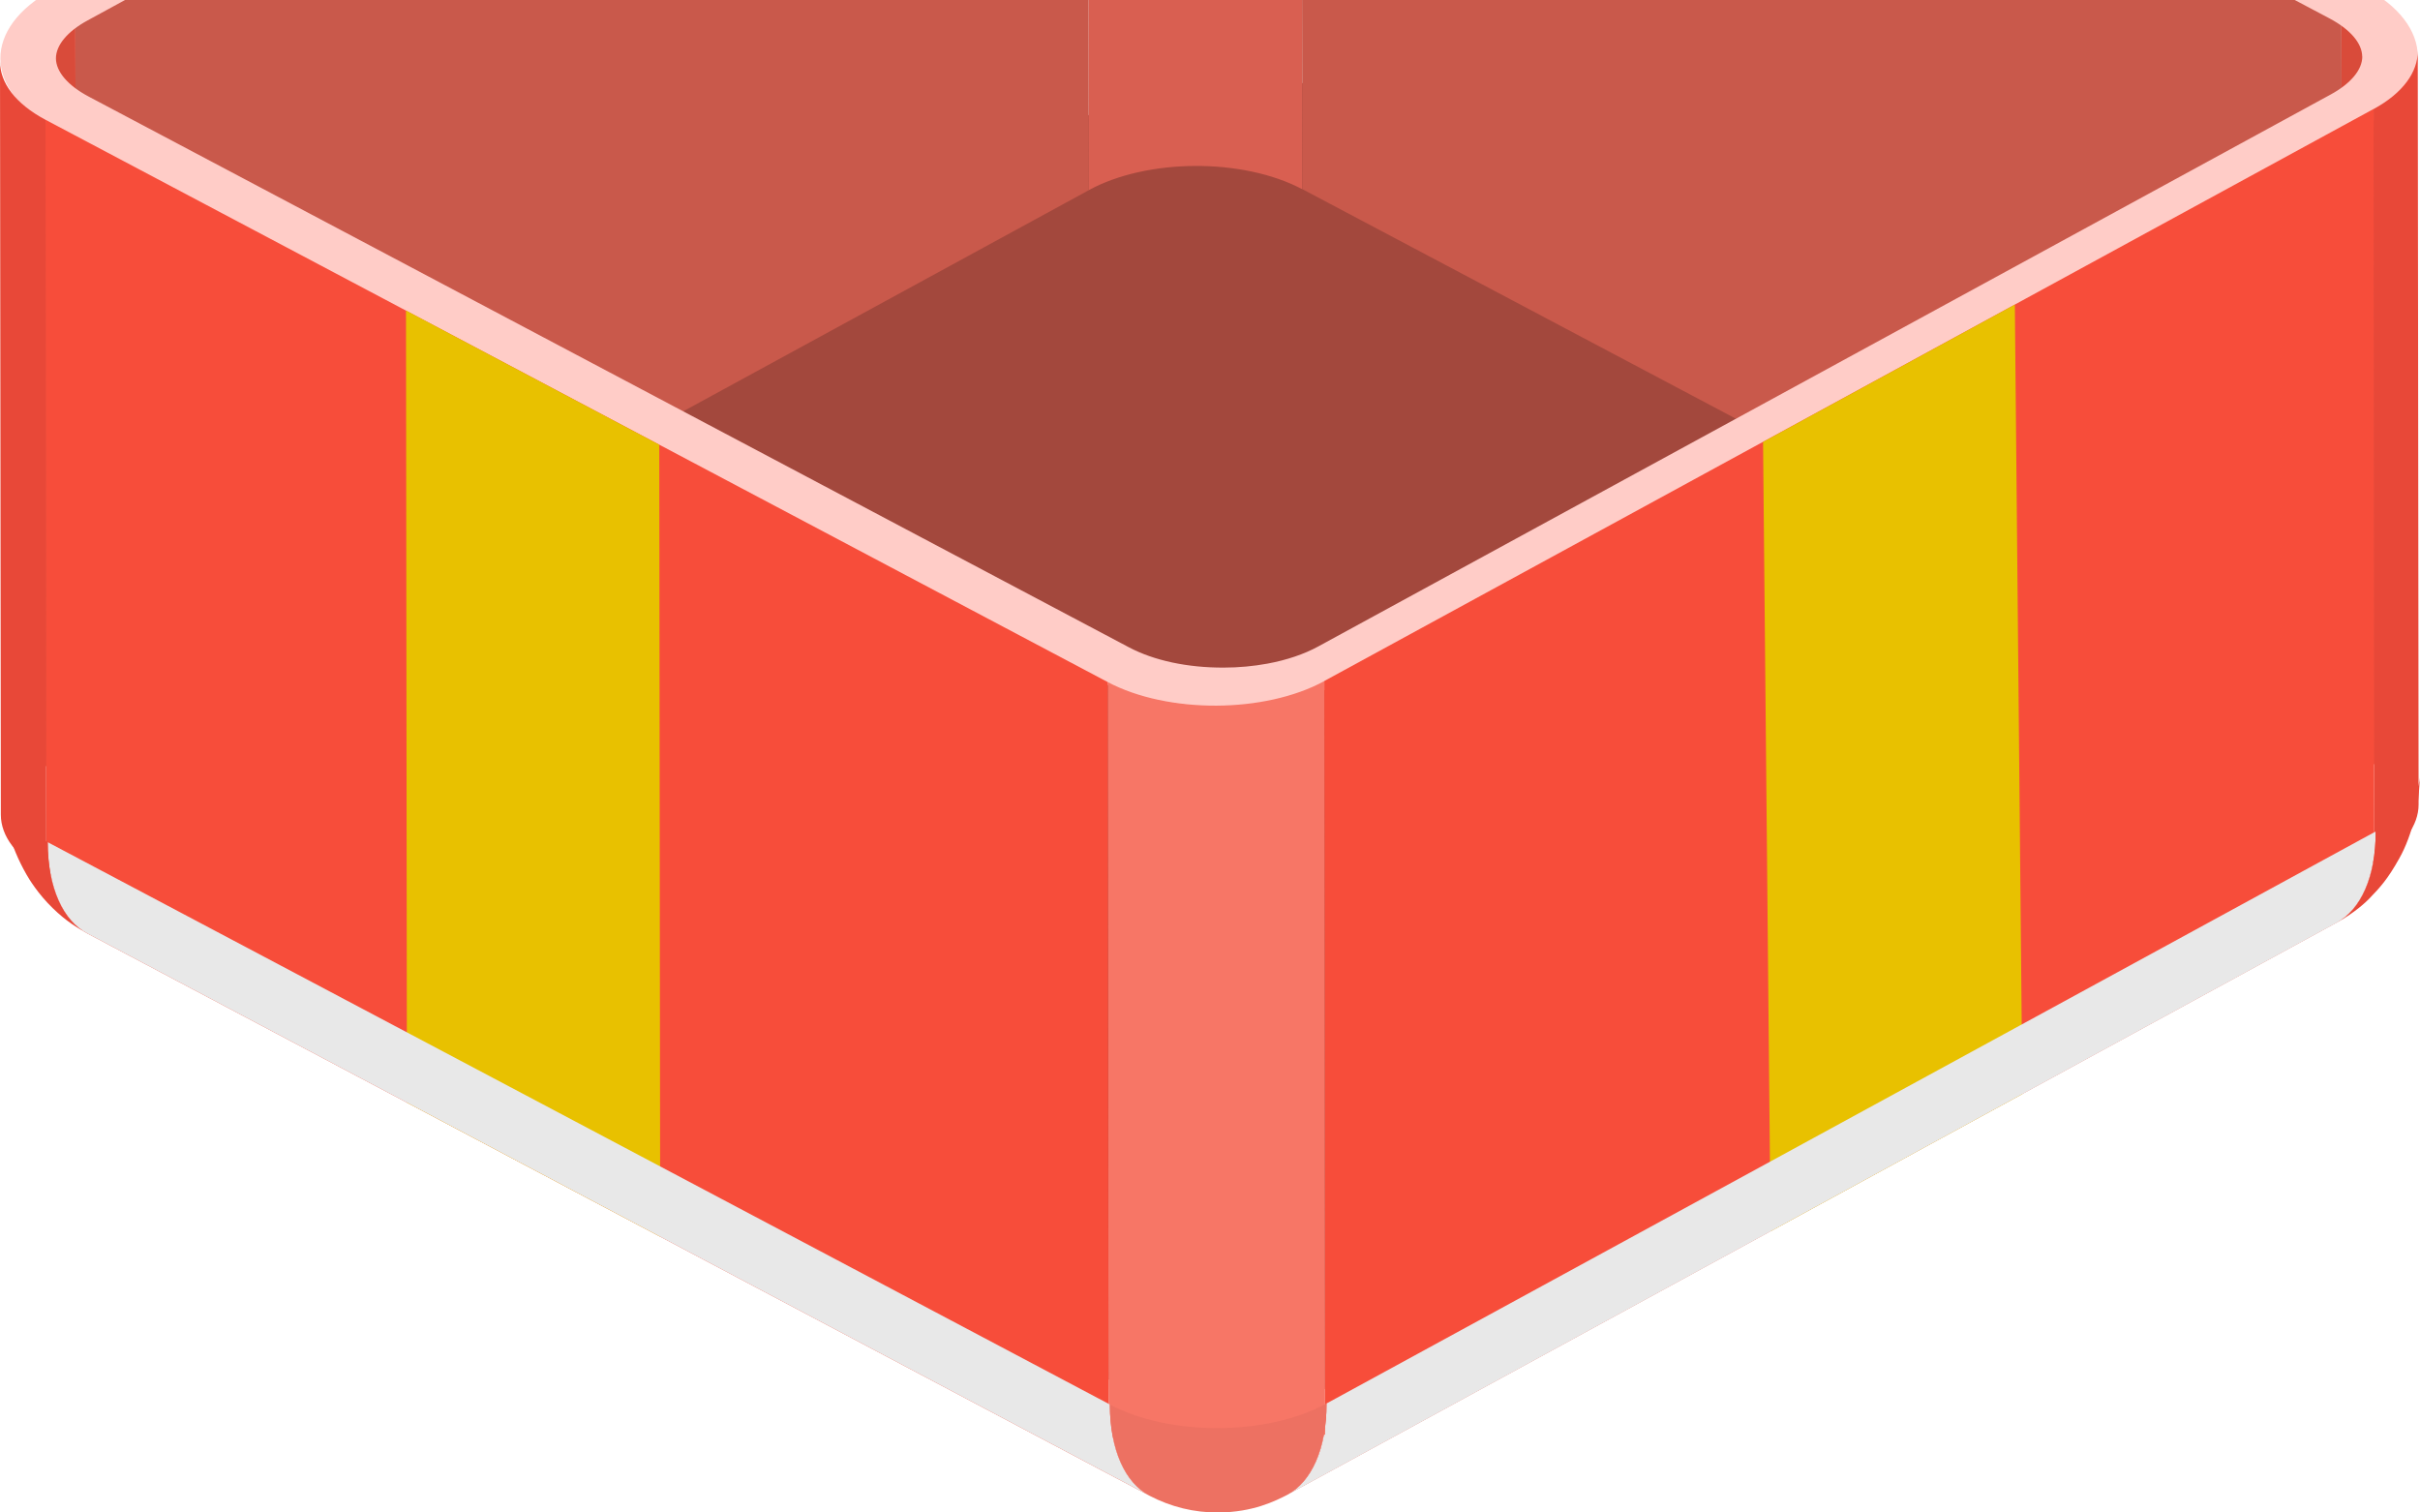 <svg width="184" height="115" viewBox="0 0 184 115" fill="none" xmlns="http://www.w3.org/2000/svg">
<g clip-path="url(#clip0_1204_4748)">
<path d="M176.52 60.38L103.04 104.433C96.982 108.067 89.509 108.06 83.458 104.42L8.995 59.607C6.539 58.127 6.539 54.447 9.002 52.973L92.934 2.653L176.534 52.967C179.28 54.62 179.273 58.733 176.527 60.387L176.52 60.38Z" fill="#A3483D"/>
<path d="M98.935 -41.947L99.013 14.387C94.512 12 87.223 12.033 82.778 14.46L82.701 -41.873C87.145 -44.3 94.434 -44.333 98.935 -41.947Z" fill="#D95F51"/>
<path d="M82.701 -41.873L82.786 14.46L5.81 56.427L5.732 0.093L82.701 -41.873Z" fill="#C9594B"/>
<path d="M178.027 -0.073L178.112 56.26L99.02 14.38L98.935 -41.947L178.027 -0.073Z" fill="#C9594B"/>
<path d="M2.505 60.773L2.427 4.44C2.427 2.873 3.524 1.3 5.732 0.093L5.81 56.427C3.602 57.633 2.498 59.207 2.505 60.773Z" fill="#D94B3A"/>
<path d="M181.438 4.3L181.516 60.633C181.516 59.047 180.376 57.453 178.105 56.26L178.027 -0.073C180.291 1.127 181.431 2.713 181.438 4.307V4.3Z" fill="#D94B3A"/>
<path d="M179.711 -0.993L100.62 -42.867C95.177 -45.747 86.374 -45.707 81.002 -42.78L4.027 -0.807C-1.352 2.127 -1.295 6.853 4.147 9.733L83.239 51.607C85.878 53 89.367 53.76 93.076 53.746C96.777 53.727 100.259 52.94 102.863 51.52L179.839 9.553C185.21 6.627 185.161 1.893 179.718 -0.987L179.711 -0.993ZM179.612 4.3C179.612 5.3 178.742 6.353 177.206 7.187L100.23 49.153C99.155 49.74 97.817 50.193 96.359 50.46C95.305 50.653 94.187 50.76 93.054 50.76C90.301 50.773 87.74 50.227 85.829 49.213L6.737 7.34C5.166 6.507 4.26 5.453 4.253 4.44C4.253 3.44 5.124 2.387 6.659 1.553L83.628 -40.413C84.697 -40.993 86.027 -41.447 87.492 -41.713C91.179 -42.393 95.319 -41.913 98.029 -40.473L177.121 1.4C178.692 2.233 179.598 3.287 179.605 4.3H179.612Z" fill="#FFCCC7"/>
<path d="M180.469 8.293L180.532 65.573C182.776 64.347 183.894 62.753 183.894 61.167L183.83 3.887C183.83 5.48 182.712 7.073 180.469 8.293Z" fill="#E84838"/>
<path d="M180.525 63.273L180.469 8.287L100.69 51.78L100.754 108.4C100.436 110.98 99.388 112.82 97.888 113.64L177.659 70.147C179.018 69.407 180.016 67.827 180.426 65.613L180.532 65.56V64.86C180.596 64.333 180.638 63.793 180.631 63.207L180.525 63.267V63.273Z" fill="#F74D3A"/>
<path d="M153.194 23.16L134.051 33.6L134.624 93.62L137.773 91.907L145.749 87.553L153.725 83.207L153.767 83.187L153.194 23.16Z" fill="#E8C100"/>
<g style="mix-blend-mode:multiply">
<path d="M177.659 70.16L97.888 113.653C99.7 112.667 100.867 110.193 100.86 106.713L180.631 63.22C180.638 66.7 179.471 69.173 177.659 70.16Z" fill="#E8E8E8"/>
</g>
<path d="M0 4.667L0.064 61.947C0.064 63.56 1.224 65.167 3.524 66.387L3.461 9.107C1.161 7.887 0 6.28 0 4.667Z" fill="#E84838"/>
<path d="M100.69 51.787L100.754 109.067C96.232 111.533 88.865 111.567 84.286 109.14L84.222 51.86C88.801 54.28 96.168 54.247 100.69 51.787Z" fill="#F77666"/>
<path d="M84.385 106.787L84.279 106.727L84.222 51.86L3.461 9.107L3.524 66.387L3.871 66.573C4.303 68.727 5.294 70.253 6.631 70.967L87.393 113.72C85.574 112.76 84.392 110.287 84.385 106.787Z" fill="#F74D3A"/>
<path d="M30.94 83.833L38.937 88.067L47.012 92.34L50.197 94.027L50.126 33.813L30.87 23.613L30.94 83.833Z" fill="#E8C100"/>
<g style="mix-blend-mode:multiply">
<path d="M87.393 113.72L6.631 70.967C4.812 70.007 3.63 67.54 3.623 64.033L84.385 106.787C84.392 110.287 85.574 112.753 87.393 113.72Z" fill="#E8E8E8"/>
</g>
<path d="M6.631 70.967C5.86 70.527 5.06 70.073 4.013 69.053C2.887 67.967 2.194 66.813 2.01 66.487C0.771 64.307 0.198 62.18 0.17 59.6C0.17 61.213 1.331 62.82 3.631 64.04C3.638 67.54 4.819 70.013 6.638 70.973L6.631 70.967Z" fill="#E84838"/>
<path d="M184 58.8C183.979 59.393 183.936 60.187 183.866 60.78C183.823 61.16 183.724 61.653 183.639 62.027C183.328 63.293 182.924 64.387 182.422 65.273C181.537 66.853 180.992 67.447 180.108 68.36C179.952 68.52 179.103 69.36 177.659 70.16C179.471 69.173 180.646 66.7 180.631 63.213C182.882 61.987 184 60.393 184 58.8Z" fill="#E84838"/>
<path d="M97.888 113.653C96.975 114.12 95.27 114.987 92.63 115C90.797 115.013 89.035 114.58 87.386 113.72C85.567 112.76 84.392 110.287 84.385 106.793C88.964 109.213 96.338 109.18 100.86 106.713C100.867 110.193 99.7 112.667 97.888 113.653Z" fill="#ED7162"/>
</g>
<defs>
<clipPath id="clip0_1204_4748">
<rect width="184" height="115" fill="white"/>
</clipPath>
</defs>
</svg>
